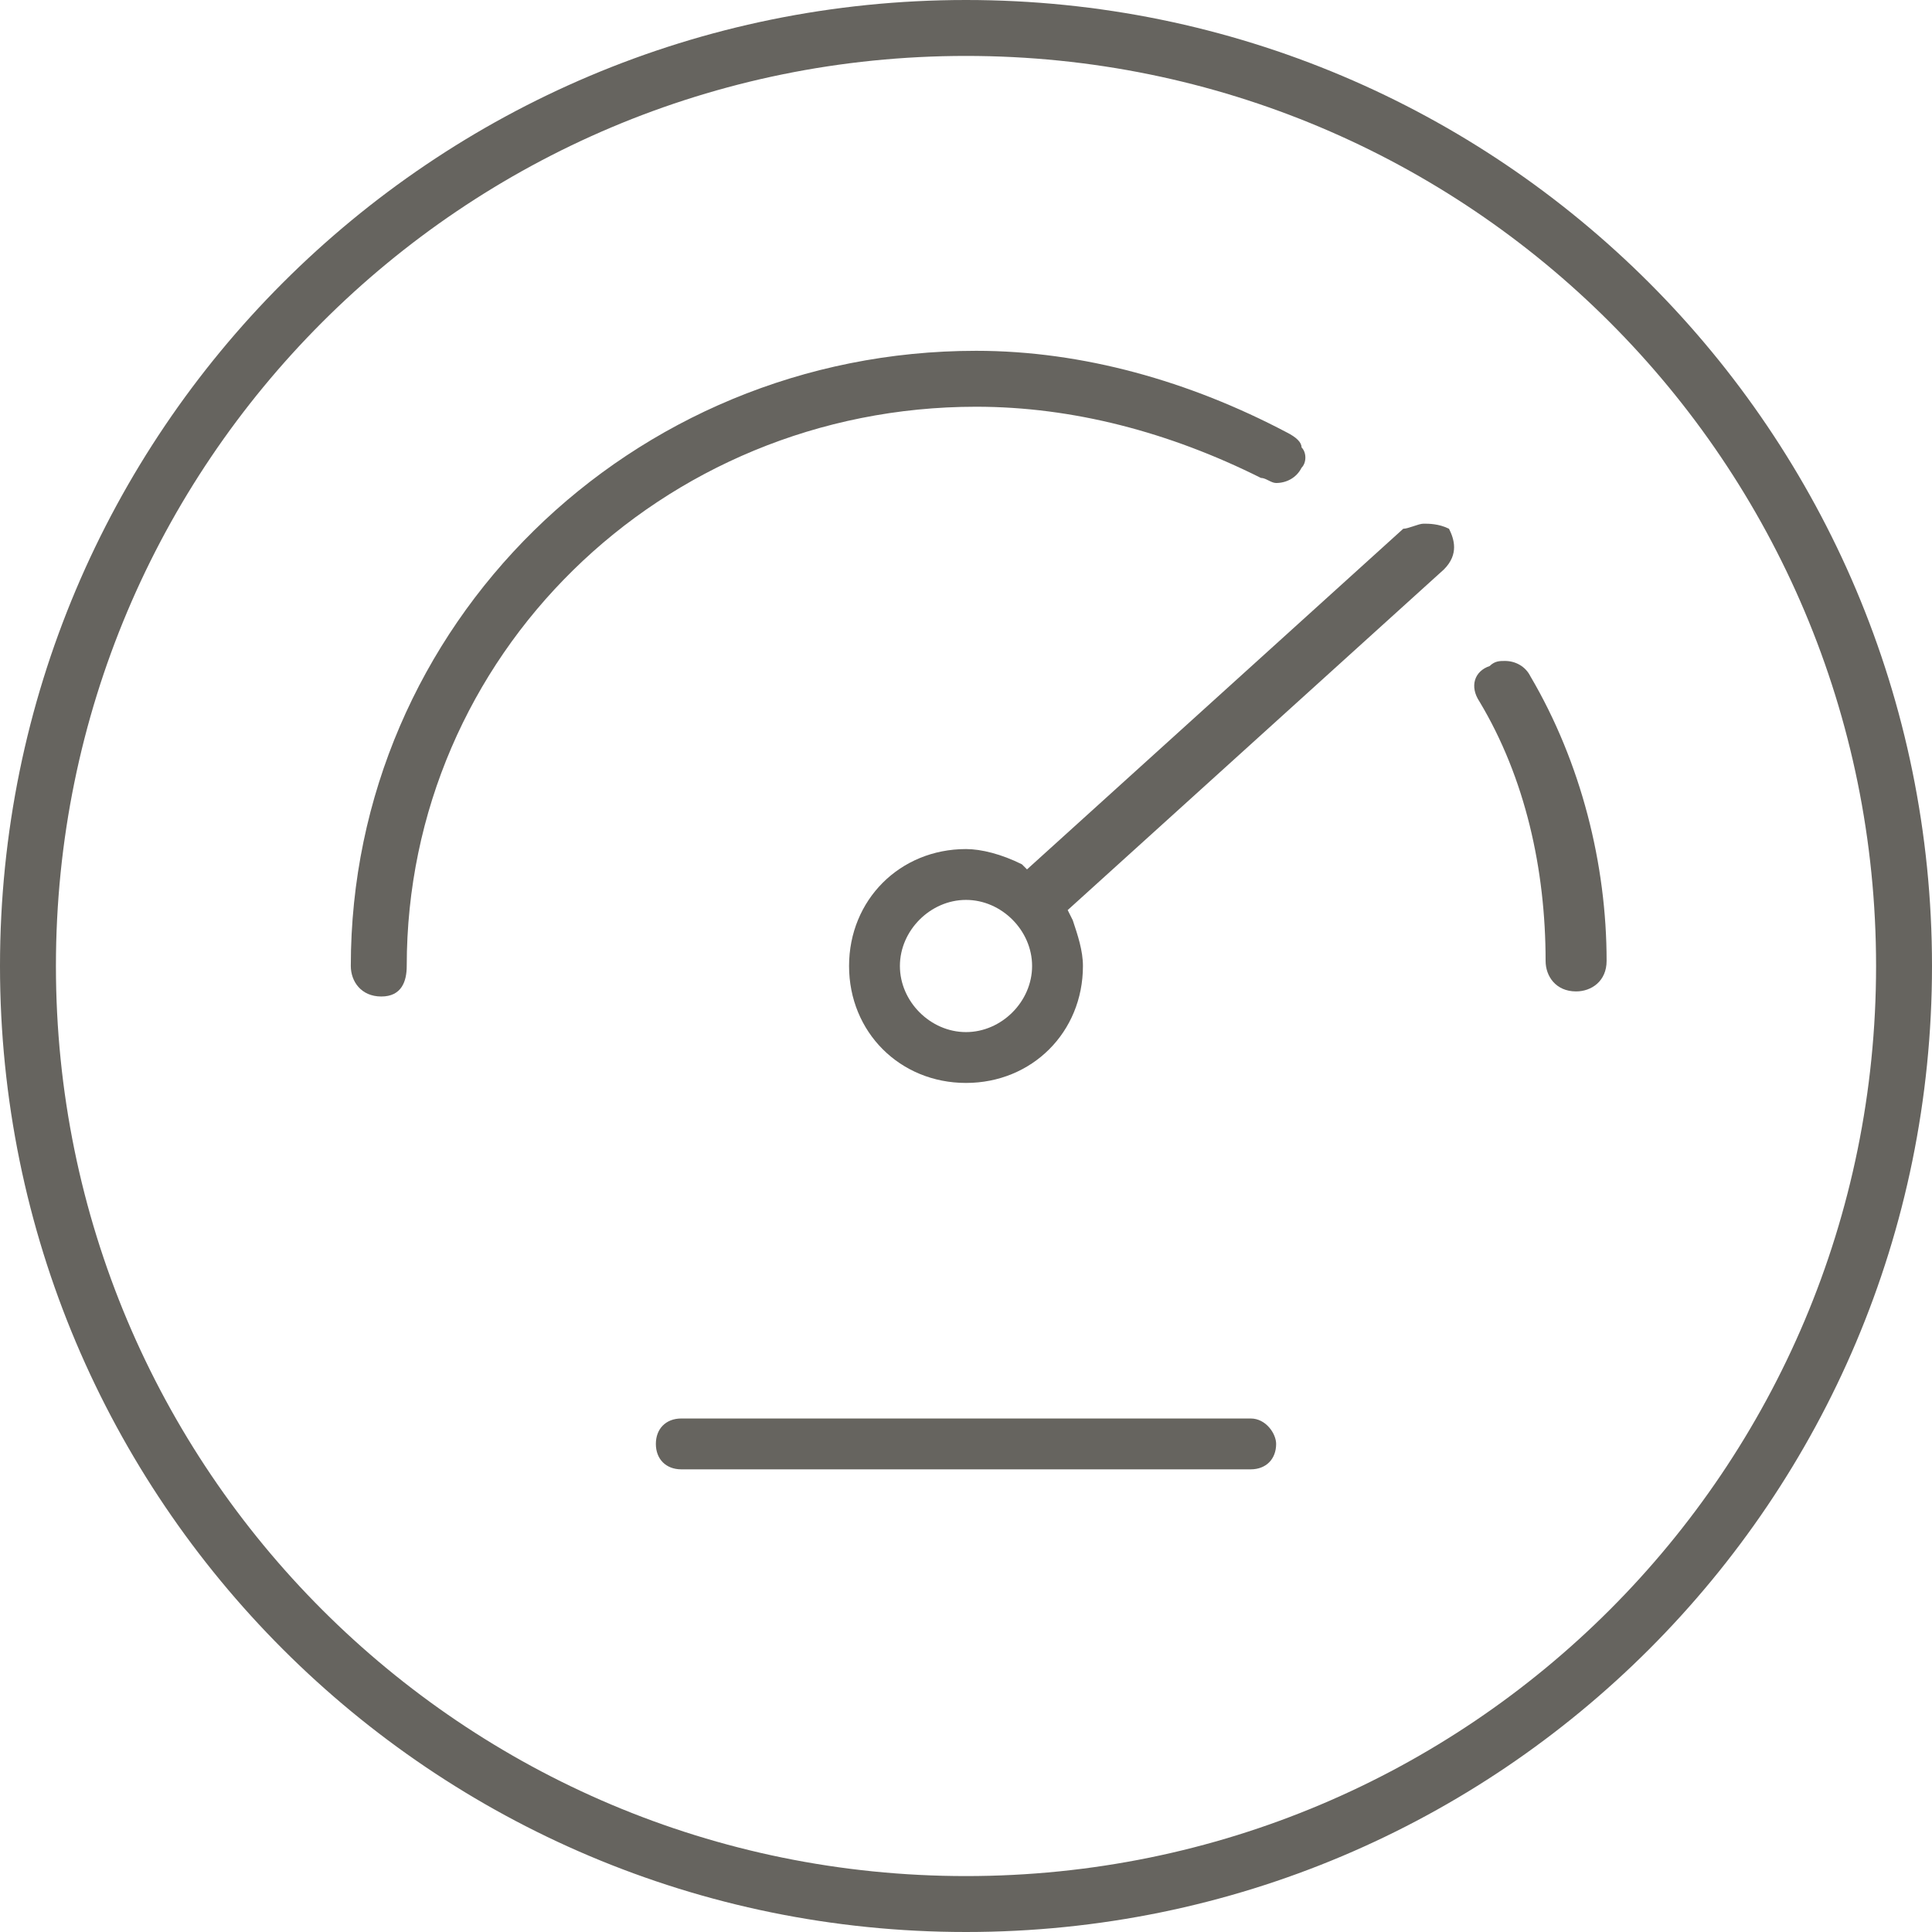 <svg fill="none" height="38" viewBox="0 0 38 38" width="38" xmlns="http://www.w3.org/2000/svg"><g fill="#66645f"><path d="m24.8 9.4c.1 0 .2.1.3.1.2 0 .4-.1.5-.3.1-.1.1-.3 0-.4 0-.1-.1-.2-.3-.3-1.9-1-4-1.6-6.1-1.6-6.8 0-12.3 5.4-12.3 12.1 0 .3.2.6.6.6s.5-.3.5-.6c0-6.1 5-11 11.2-11 1.9 0 3.8.5 5.6 1.4z"/><path d="m28 10.3c-.1 0-.3.1-.4.1l-7.4 6.7-.1-.1c-.4-.2-.8-.3-1.1-.3-1.3 0-2.3 1-2.3 2.3s1 2.3 2.3 2.3 2.3-1 2.3-2.3c0-.3-.1-.6-.2-.9l-.1-.2 7.4-6.7c.3-.3.2-.6.1-.8-.2-.1-.4-.1-.5-.1zm-7.7 8.7c0 .7-.6 1.3-1.3 1.3s-1.3-.6-1.3-1.3.6-1.3 1.3-1.3 1.3.6 1.3 1.3z"/><path d="m24.6 27.9h-11.2c-.3 0-.5.2-.5.5s.2.5.5.5h11.2c.3 0 .5-.2.5-.5 0-.2-.2-.5-.5-.5z"/><path d="m30.1 13.3c-.1-.2-.3-.3-.5-.3-.1 0-.2 0-.3.1-.3.1-.4.4-.2.7.9 1.5 1.3 3.3 1.3 5.1 0 .3.2.6.6.6.3 0 .6-.2.6-.6 0-1.9-.5-3.9-1.5-5.6z"/><path d="m19 0c-10.5 0-19 8.5-19 19s8.5 19 19 19 19-8.5 19-19-8.5-19-19-19zm17.9 19c0 9.9-8 17.9-17.9 17.9s-17.9-8-17.9-17.9 8-17.9 17.9-17.9 17.9 8 17.9 17.9z"/></g></svg>